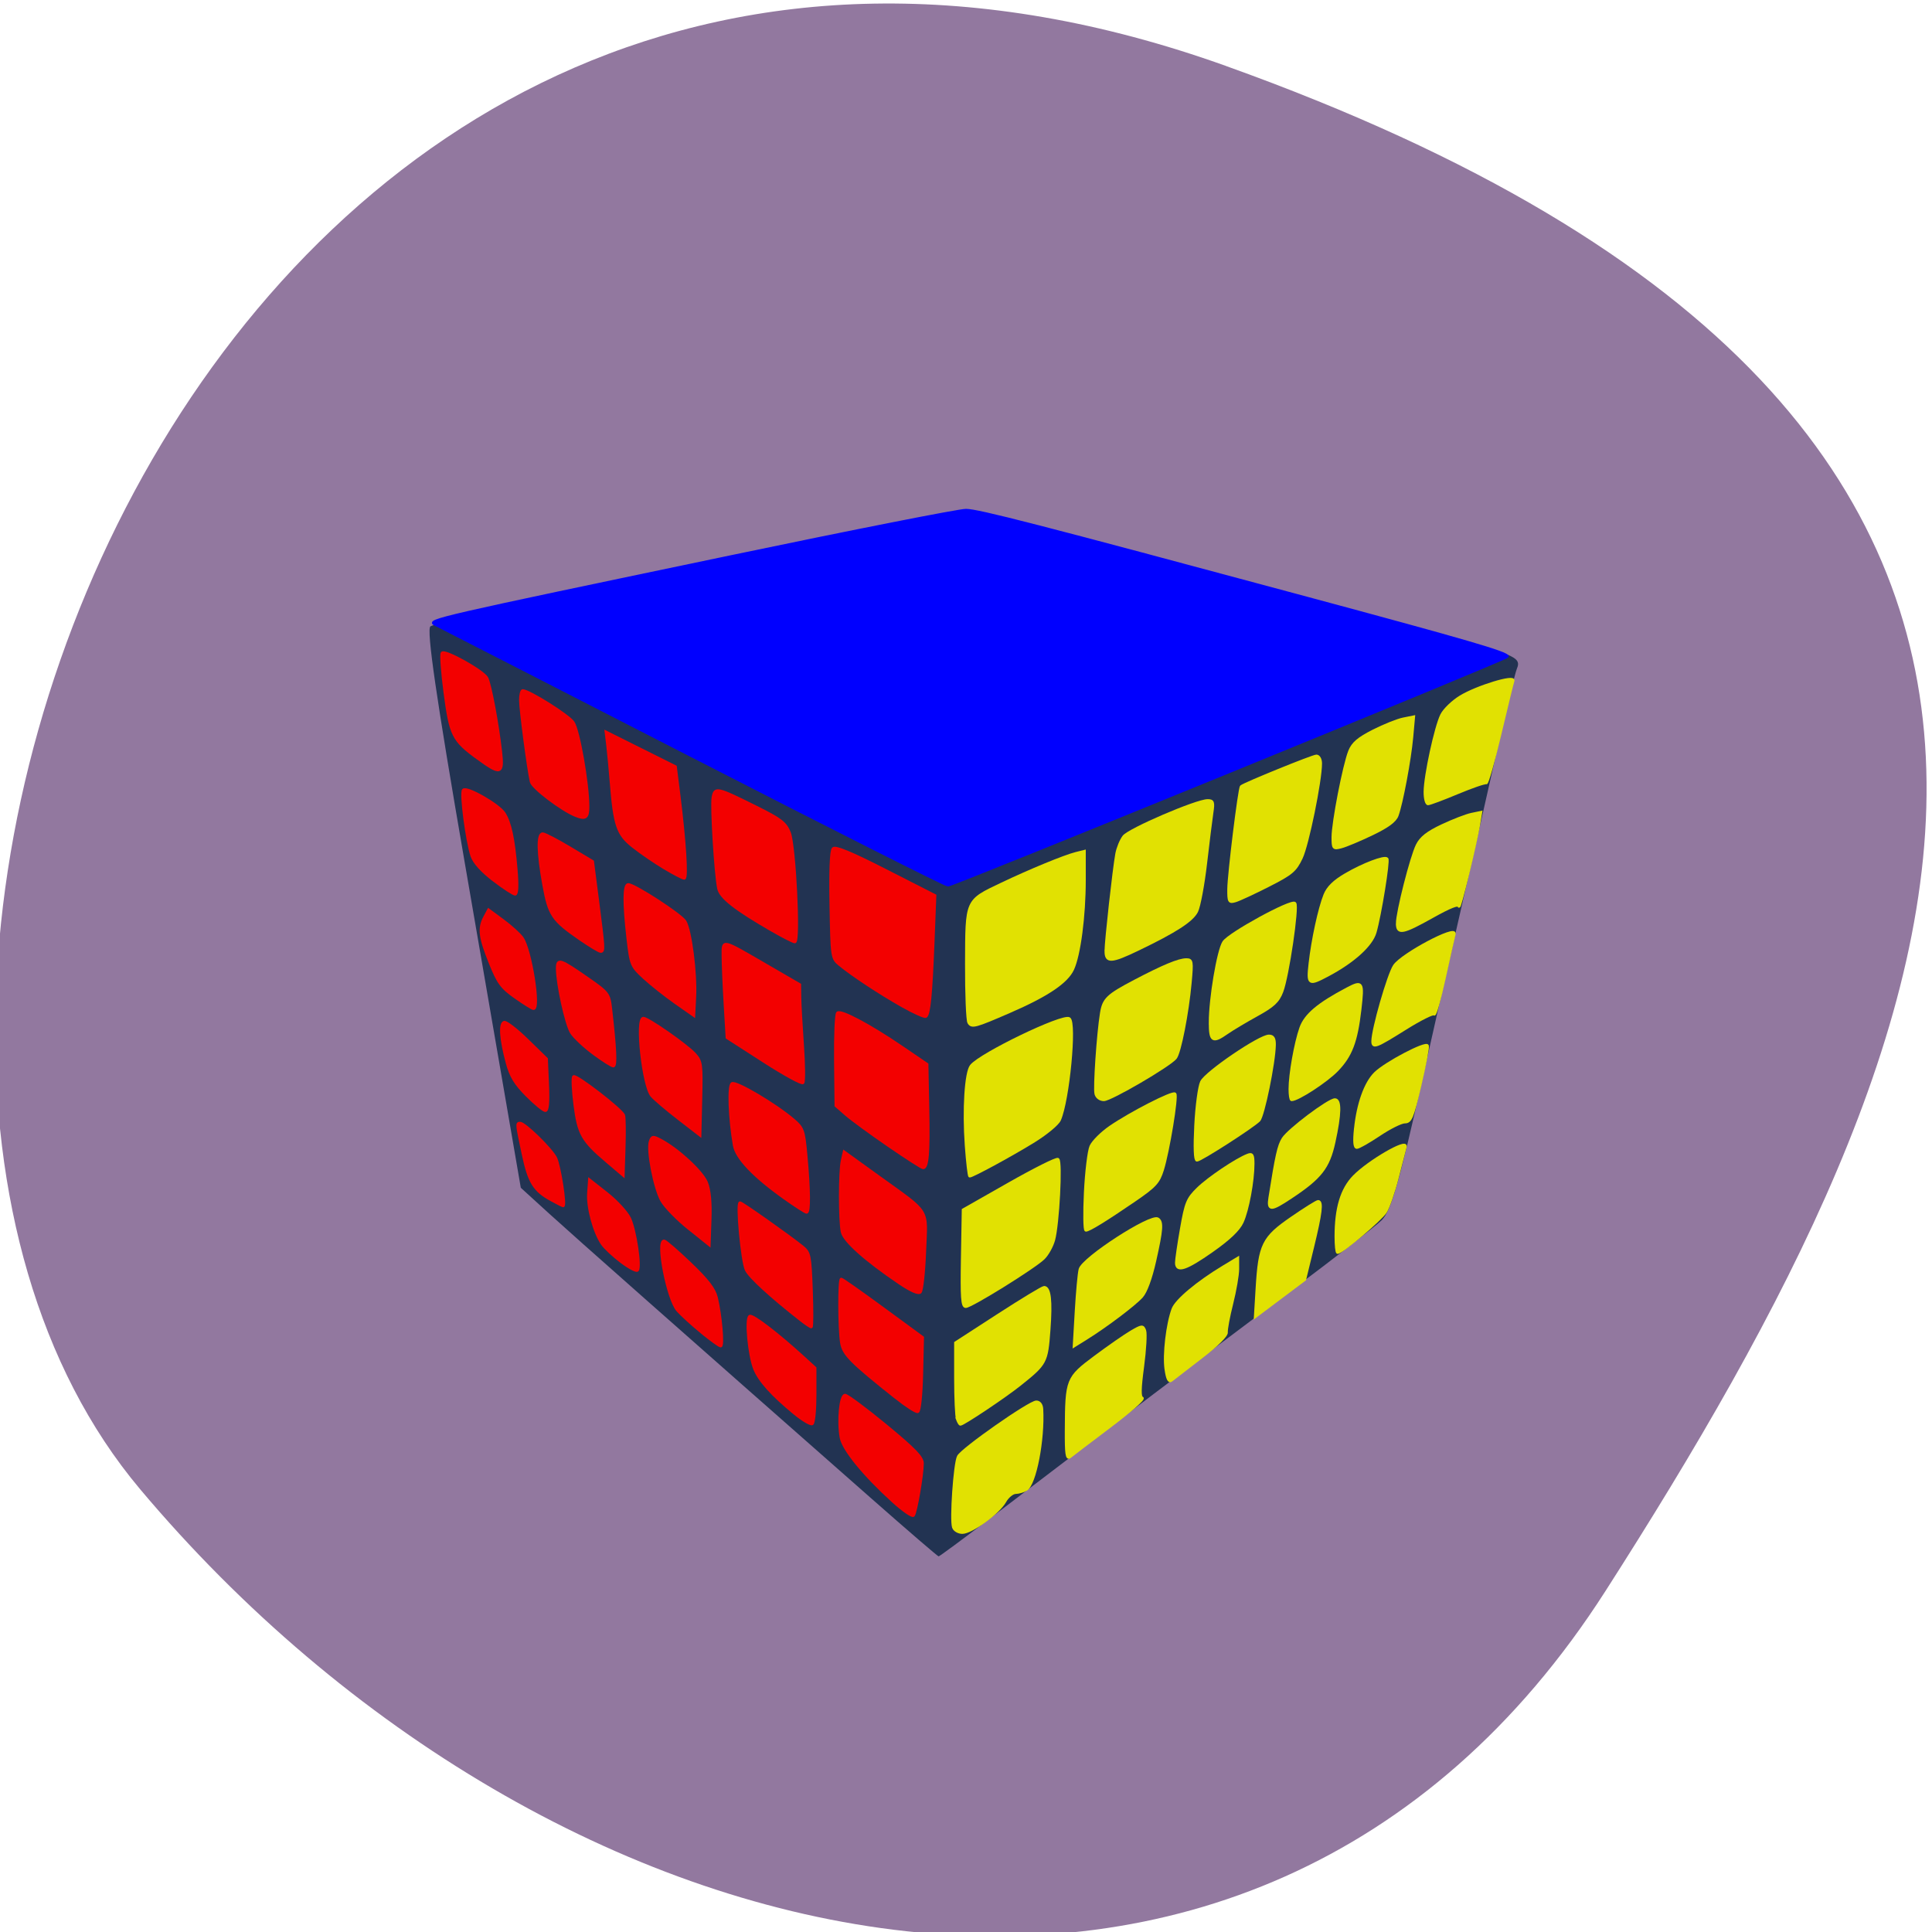 <svg xmlns="http://www.w3.org/2000/svg" viewBox="0 0 256 256"><defs><clipPath><path d="M 0,64 H64 V128 H0 z"/></clipPath></defs><g fill="#92789f" color="#000"><path d="m -1360.14 1641.33 c 46.11 -98.28 -119.59 -146.07 -181.85 -106.06 -62.25 40.01 -83.52 108.58 -13.01 143.08 70.51 34.501 148.75 61.26 194.86 -37.03 z" transform="matrix(0 -1.037 1.357 0 -2064.79 -1401.71)"/></g><g transform="matrix(0.68 0 0 0.622 39.863 58.2)"><path d="m 111.26 225.74 c -37.759 -36.35 -57.87 -55.788 -62.84 -60.739 l -5.559 -5.538 l -3.78 -23.984 c -2.079 -13.191 -5.308 -33.659 -7.176 -45.48 -5.528 -34.994 -7.441 -49.39 -6.662 -50.12 c 0.733 -0.682 18.529 -4.887 31.693 -7.489 3.827 -0.756 9.29 -2.053 12.139 -2.881 2.849 -0.828 12.543 -3.058 21.541 -4.955 8.998 -1.897 21.09 -4.61 26.861 -6.03 5.775 -1.419 11.287 -2.752 12.248 -2.961 1.764 -0.384 5.938 0.716 33.25 8.768 20.551 6.06 52.12 15.351 63 18.544 10.625 3.119 11.847 3.782 10.994 5.97 c -0.353 0.907 -2.167 9.07 -4.03 18.15 c -1.863 9.08 -5.179 25.05 -7.37 35.5 -2.19 10.45 -5.367 25.75 -7.06 34 -4.512 22 -6.04 27.786 -7.881 29.869 -0.91 1.028 -8.855 7.771 -17.655 14.985 -21.405 17.546 -30.49 25.06 -58.697 48.567 -5.333 4.444 -9.833 8.08 -10 8.07 -0.167 -0.003 -6.03 -5.516 -13.02 -12.25 z" fill="#223352"/><g fill="#f30000" stroke="#f30000" stroke-width="0.369" transform="matrix(1.472 0 0 1.669 -48.23 -103.57)"><path d="m 111.13 197.59 c -3.791 -3.315 -6.569 -6.602 -6.851 -8.108 -0.397 -2.118 -0.076 -5.4 0.529 -5.4 0.288 0 2.71 1.735 5.381 3.855 3.812 3.03 4.857 4.067 4.857 4.84 0 1.467 -0.862 6.285 -1.188 6.641 -0.156 0.17 -1.383 -0.652 -2.727 -1.828 z"/><path d="m 98.13 186.39 c -2.965 -2.344 -4.66 -4.161 -5.292 -5.674 -0.724 -1.733 -1.178 -6.386 -0.655 -6.71 0.364 -0.225 3.711 2.247 7.167 5.294 l 1.483 1.308 v 3.441 c 0 1.892 -0.166 3.543 -0.369 3.668 -0.203 0.125 -1.254 -0.472 -2.335 -1.327 z"/><path d="m 85.8 176.02 c -1.229 -0.974 -2.648 -2.223 -3.154 -2.775 -1.3 -1.416 -2.808 -8.856 -1.795 -8.856 0.182 0 1.731 1.291 3.443 2.869 2.306 2.125 3.21 3.257 3.488 4.366 0.556 2.222 0.914 6.168 0.56 6.167 -0.169 0 -1.313 -0.797 -2.542 -1.772 z"/><path d="m 75.18 167.03 c -1.038 -0.755 -2.178 -1.787 -2.533 -2.294 -1.057 -1.509 -1.932 -4.651 -1.797 -6.454 l 0.126 -1.687 l 2.322 1.764 c 1.277 0.97 2.626 2.39 2.997 3.155 0.726 1.497 1.45 6.145 1.029 6.607 -0.141 0.155 -1.106 -0.336 -2.144 -1.091 z"/><path d="m 65.904 159.13 c -2.256 -1.193 -2.925 -2.242 -3.711 -5.815 -0.859 -3.903 -0.864 -3.956 -0.407 -3.956 0.617 0 4.127 3.305 4.713 4.438 0.516 0.999 1.344 6.145 0.981 6.103 -0.085 -0.01 -0.794 -0.356 -1.576 -0.77 z"/><path d="m 62.69 145.81 c -1.531 -1.482 -2.138 -2.447 -2.617 -4.163 -0.83 -2.97 -0.983 -4.97 -0.397 -5.166 0.26 -0.087 1.629 0.928 3.041 2.256 l 2.568 2.414 l 0.15 3.295 c 0.101 2.232 0.004 3.295 -0.301 3.295 -0.248 0 -1.347 -0.868 -2.443 -1.929 z"/><path d="m 73.25 154.21 c -3.228 -2.644 -3.72 -3.487 -4.214 -7.228 -0.239 -1.812 -0.314 -3.415 -0.167 -3.562 0.299 -0.299 6.354 4.206 6.634 4.936 0.098 0.256 0.125 2.082 0.06 4.058 l -0.118 3.593 l -2.195 -1.798 z"/><path d="m 84.1 162.77 c -1.496 -1.156 -3.099 -2.743 -3.561 -3.527 -0.941 -1.595 -1.923 -6.523 -1.513 -7.592 0.241 -0.629 0.375 -0.638 1.425 -0.095 2.291 1.185 5.439 4 6.02 5.382 0.392 0.937 0.549 2.499 0.471 4.671 l -0.118 3.262 l -2.72 -2.102 z"/><path d="m 98.96 174.47 c -3.983 -3.01 -6.77 -5.474 -7.231 -6.388 -0.549 -1.088 -1.27 -8.565 -0.826 -8.565 0.256 0 6.505 4.256 8.28 5.64 0.923 0.719 0.999 1.078 1.168 5.484 0.099 2.593 0.091 4.715 -0.019 4.715 -0.11 0 -0.727 -0.399 -1.371 -0.886 z"/><path d="m 111.53 184.38 c -5.954 -4.563 -6.941 -5.523 -7.194 -6.995 -0.308 -1.793 -0.329 -8.123 -0.028 -8.123 0.124 0 2.597 1.677 5.495 3.726 l 5.269 3.726 l -0.114 4.668 c -0.065 2.656 -0.289 4.721 -0.52 4.792 -0.223 0.068 -1.532 -0.739 -2.909 -1.794 z"/><path d="m 111.97 169.73 c -4.435 -2.896 -7.271 -5.334 -7.539 -6.482 -0.332 -1.421 -0.332 -7.675 0 -9.112 l 0.257 -1.111 l 4.569 3.18 c 6.898 4.801 6.324 3.904 6.096 9.523 -0.107 2.638 -0.37 4.971 -0.584 5.185 -0.248 0.248 -1.262 -0.181 -2.798 -1.184 z"/><path d="m 96.77 158.9 c -4.049 -2.778 -6.34 -5.101 -6.629 -6.719 -0.619 -3.47 -0.776 -7.582 -0.301 -7.876 0.507 -0.313 5.7 2.643 8.1 4.611 1.296 1.062 1.393 1.323 1.7 4.545 0.425 4.452 0.453 7.28 0.073 7.263 -0.168 -0.007 -1.493 -0.828 -2.944 -1.825 z"/><path d="m 82.76 148.76 c -1.564 -1.165 -3.158 -2.475 -3.544 -2.91 -1.126 -1.271 -2.096 -9.887 -1.113 -9.887 0.62 0 5.743 3.448 6.809 4.583 0.863 0.919 0.914 1.273 0.806 5.656 l -0.115 4.676 l -2.843 -2.119 z"/><path d="m 71.51 140.45 c -1.232 -0.882 -2.551 -2.08 -2.933 -2.662 -0.687 -1.048 -1.864 -6.228 -1.864 -8.201 0 -1.273 0.368 -1.152 4.073 1.334 2.639 1.771 2.774 1.94 2.991 3.752 0.611 5.1 0.722 7.38 0.36 7.38 -0.213 0 -1.395 -0.722 -2.627 -1.604 z"/><path d="m 61.16 133.28 c -1.826 -1.239 -2.269 -1.824 -3.351 -4.423 -1.354 -3.253 -1.492 -4.385 -0.706 -5.8 l 0.512 -0.922 l 1.937 1.377 c 1.065 0.757 2.208 1.765 2.54 2.238 1.089 1.555 2.317 9.02 1.476 8.974 -0.168 -0.009 -1.251 -0.659 -2.409 -1.445 z"/><path d="m 58.29 118.33 c -1.57 -1.156 -2.588 -2.248 -2.883 -3.092 -0.663 -1.902 -1.489 -8.04 -1.13 -8.399 0.451 -0.451 4.695 1.888 5.411 2.982 0.792 1.208 1.239 3.232 1.581 7.15 0.179 2.047 0.13 3.147 -0.139 3.147 -0.228 0 -1.506 -0.804 -2.841 -1.787 z"/><path d="m 69.71 125.84 c -3.628 -2.423 -4.065 -3.051 -4.787 -6.881 -0.783 -4.152 -0.832 -6.562 -0.133 -6.534 0.279 0.011 1.878 0.811 3.554 1.778 l 3.046 1.757 l 0.673 5.02 c 0.821 6.135 0.84 6.446 0.389 6.446 -0.198 0 -1.432 -0.716 -2.741 -1.591 z"/><path d="m 82.35 133.96 c -1.34 -0.905 -3.211 -2.334 -4.157 -3.175 -1.668 -1.483 -1.732 -1.633 -2.132 -4.971 -0.54 -4.51 -0.526 -6.915 0.04 -6.915 0.811 0 6.948 3.835 7.518 4.699 0.716 1.083 1.456 6.603 1.293 9.645 l -0.126 2.363 l -2.437 -1.646 z"/><path d="m 94.07 141.46 l -4.888 -3.03 l -0.266 -4.345 c -0.146 -2.39 -0.266 -5.133 -0.266 -6.096 0 -2.094 -0.293 -2.157 5.814 1.26 l 4.339 2.429 l 0.026 1.633 c 0.014 0.898 0.173 3.643 0.353 6.1 0.18 2.457 0.203 4.606 0.052 4.776 -0.152 0.17 -2.475 -1.056 -5.164 -2.724 z"/><path d="m 110.58 152.22 c -2.345 -1.553 -4.875 -3.336 -5.622 -3.963 l -1.358 -1.139 l -0.064 -5.745 c -0.035 -3.16 0.085 -5.896 0.266 -6.08 0.407 -0.413 4.282 1.576 8.605 4.417 l 3.249 2.135 l 0.117 5.686 c 0.115 5.596 -0.046 7.514 -0.632 7.513 -0.163 0 -2.216 -1.271 -4.561 -2.824 z"/><path d="m 112.38 134.38 c -2.955 -1.608 -6.581 -3.913 -8.303 -5.278 -1 -0.793 -1.017 -0.909 -1.145 -7.583 -0.083 -4.353 0.023 -6.93 0.296 -7.204 0.296 -0.296 2.405 0.548 6.952 2.784 l 6.527 3.209 l -0.24 5.9 c -0.274 6.734 -0.529 9.252 -0.963 9.52 -0.167 0.103 -1.573 -0.503 -3.124 -1.347 z"/><path d="m 95.15 124.74 c -4.876 -2.708 -6.834 -4.186 -7.087 -5.348 -0.404 -1.863 -0.95 -10.499 -0.735 -11.626 0.25 -1.307 0.501 -1.253 5.72 1.249 3.249 1.558 3.873 2.02 4.388 3.252 0.691 1.654 1.327 13.951 0.721 13.944 -0.202 -0.003 -1.555 -0.664 -3.01 -1.471 z"/><path d="m 80.883 116.77 c -1.255 -0.723 -3.12 -1.954 -4.144 -2.736 -2.057 -1.57 -2.443 -2.674 -2.911 -8.326 -0.129 -1.564 -0.331 -3.615 -0.448 -4.558 l -0.212 -1.715 l 4.592 2.211 l 4.592 2.211 l 0.465 3.566 c 0.77 5.906 1.085 10.673 0.704 10.668 -0.196 -0.003 -1.384 -0.597 -2.639 -1.32 z"/><path d="m 69.15 110.08 c -1.845 -0.71 -5.714 -3.539 -5.892 -4.308 -0.398 -1.72 -1.419 -9.219 -1.419 -10.418 0 -0.672 0.137 -1.215 0.305 -1.208 0.872 0.037 6.04 3.173 6.666 4.048 0.721 1 1.964 7.815 1.964 10.76 0 1.416 -0.31 1.631 -1.625 1.126 z"/><path d="m 56.16 102.76 c -3.249 -2.285 -3.577 -2.92 -4.318 -8.346 -0.36 -2.636 -0.53 -4.916 -0.379 -5.068 0.404 -0.404 5.462 2.321 5.929 3.194 0.442 0.826 1.412 5.803 1.833 9.408 0.336 2.872 -0.008 2.963 -3.066 0.812 z"/></g><path d="m 76.13 67.44 c -27.12 -15.221 -49.574 -27.809 -49.903 -27.973 -1.74 -0.868 -0.169 -1.262 57.672 -14.481 23.831 -5.446 44.4 -9.885 45.719 -9.863 c 2.451 0.04 13.645 3.192 65.74 18.514 31.915 9.387 39.745 11.879 39.739 12.652 -0.003 0.439 -107.41 48.44 -108.99 48.712 -0.367 0.063 -22.855 -12.34 -49.973 -27.562 z" fill="#00f" stroke="#00f" stroke-width="0.578"/><g fill="#e1e102" stroke="#e1e102" stroke-width="0.369" transform="matrix(1.472 0 0 1.669 -48.23 -103.57)"><path d="m 119.16 200.94 c -0.348 -0.906 0.169 -8.143 0.645 -9.03 0.506 -0.945 9.427 -6.97 10.321 -6.97 0.419 0 0.7 0.351 0.732 0.914 0.224 3.9 -0.908 9.543 -2.053 10.235 -0.352 0.213 -0.989 0.396 -1.417 0.406 -0.427 0.011 -1.067 0.52 -1.421 1.131 -0.829 1.431 -4.428 3.965 -5.631 3.965 -0.51 0 -1.04 -0.292 -1.177 -0.649 z"/><path d="m 134.08 188.54 c 0.04 -6.498 0.108 -6.664 3.838 -9.347 1.785 -1.284 3.932 -2.722 4.771 -3.196 1.403 -0.793 1.547 -0.807 1.791 -0.17 0.146 0.38 0.025 2.439 -0.268 4.575 -0.4 2.912 -0.416 3.923 -0.064 4.04 0.258 0.086 -1.679 1.717 -4.303 3.625 -2.625 1.908 -5 3.651 -5.28 3.874 -0.399 0.318 -0.503 -0.409 -0.484 -3.401 z"/><path d="m 147.28 180.74 c -0.277 -1.848 0.197 -5.745 0.93 -7.648 0.431 -1.118 3.242 -3.39 6.654 -5.378 l 1.929 -1.124 v 1.384 c 0 0.761 -0.354 2.743 -0.788 4.404 -0.433 1.661 -0.753 3.315 -0.711 3.674 0.047 0.396 -1.283 1.657 -3.375 3.202 -1.899 1.402 -3.659 2.712 -3.912 2.911 -0.321 0.253 -0.541 -0.177 -0.728 -1.425 z"/><path d="m 159.34 170.45 c 0.35 -5.586 0.796 -6.463 4.562 -8.969 1.762 -1.173 3.351 -2.132 3.531 -2.132 0.554 0 0.37 1.479 -0.721 5.8 l -1.049 4.15 l -3.274 2.37 l -3.274 2.37 l 0.225 -3.588 z"/><path d="m 169.79 163.84 c 0 -3.637 0.755 -6.06 2.396 -7.678 1.944 -1.921 7.07 -4.791 6.79 -3.798 -0.109 0.381 -0.587 2.167 -1.062 3.97 -0.475 1.802 -1.179 3.758 -1.565 4.347 -0.63 0.96 -5.791 5.17 -6.338 5.17 -0.122 0 -0.221 -0.905 -0.221 -2.01 z"/><path d="m 172.36 150.11 c 0.341 -3.221 1.324 -5.882 2.628 -7.117 1.391 -1.317 6.738 -4.02 6.923 -3.506 0.076 0.214 -0.372 2.486 -0.997 5.05 -1.01 4.136 -1.234 4.66 -2.01 4.66 -0.478 0 -2 0.731 -3.382 1.625 -1.382 0.893 -2.716 1.625 -2.964 1.625 -0.306 0 -0.371 -0.748 -0.203 -2.335 z"/><path d="m 161.04 158.85 c 0.883 -5.387 1.172 -6.629 1.75 -7.51 0.746 -1.139 6.04 -4.978 6.866 -4.978 0.737 0 0.698 1.807 -0.118 5.403 -0.738 3.252 -1.776 4.533 -5.714 7.05 -2.662 1.704 -3.059 1.708 -2.784 0.032 z"/><path d="m 148.67 167.17 c 0 -0.391 0.298 -2.356 0.663 -4.366 0.599 -3.299 0.811 -3.794 2.168 -5.077 1.425 -1.347 5.069 -3.71 6.612 -4.288 0.589 -0.221 0.71 -0.032 0.708 1.097 -0.004 2.229 -0.717 5.919 -1.438 7.438 -0.46 0.969 -1.722 2.131 -3.982 3.664 -3.437 2.332 -4.73 2.75 -4.731 1.531 z"/><path d="m 135.4 173.34 c 0.147 -2.442 0.378 -4.84 0.513 -5.329 0.389 -1.404 9.368 -7.01 10.303 -6.43 0.603 0.373 0.529 1.343 -0.41 5.368 -0.519 2.225 -1.167 3.925 -1.726 4.527 -0.953 1.027 -4.729 3.772 -7.358 5.35 l -1.589 0.954 l 0.267 -4.44 z"/><path d="m 119.68 187.14 c -0.136 -0.353 -0.247 -2.691 -0.247 -5.195 v -4.552 l 5.665 -3.537 c 3.116 -1.945 5.845 -3.537 6.06 -3.537 0.739 0 0.942 1.681 0.654 5.421 -0.319 4.145 -0.405 4.3 -3.855 6.959 -1.996 1.539 -7.493 5.083 -7.883 5.083 -0.084 0 -0.263 -0.289 -0.399 -0.642 z"/><path d="m 120.33 166.59 l 0.112 -6.166 l 6.092 -3.339 c 3.351 -1.836 6.255 -3.238 6.455 -3.115 0.446 0.275 0.01 8.273 -0.56 10.287 -0.226 0.798 -0.833 1.848 -1.348 2.332 -1.251 1.175 -9.589 6.167 -10.301 6.167 -0.459 0 -0.541 -1.132 -0.45 -6.166 z"/><path d="m 136.61 158.21 c 0.133 -2.641 0.465 -5.294 0.739 -5.894 0.274 -0.6 1.426 -1.708 2.562 -2.461 2.688 -1.783 8.264 -4.537 8.569 -4.231 0.31 0.31 -0.883 7.317 -1.649 9.682 -0.522 1.611 -0.981 2.091 -3.741 3.911 -3.809 2.512 -5.976 3.797 -6.403 3.797 -0.175 0 -0.21 -2.161 -0.077 -4.803 z"/><path d="m 151.22 149.62 c 0.129 -2.449 0.476 -4.939 0.772 -5.532 0.594 -1.193 7.698 -5.854 8.923 -5.854 0.553 0 0.747 0.295 0.734 1.117 -0.035 2.26 -1.484 9.09 -2.044 9.635 -0.832 0.813 -7.733 5.087 -8.214 5.087 -0.259 0 -0.32 -1.606 -0.17 -4.453 z"/><path d="m 163.7 145.01 c 0 -1.895 0.729 -5.867 1.431 -7.795 0.606 -1.667 2.328 -3.068 6.153 -5.01 2.02 -1.024 2.115 -0.87 1.692 2.644 -0.494 4.104 -1.191 5.875 -3.039 7.726 -1.401 1.403 -5.188 3.782 -6.02 3.782 -0.119 0 -0.217 -0.606 -0.217 -1.347 z"/><path d="m 166.35 129 c 0.352 -3.044 1.253 -7.05 1.972 -8.776 0.399 -0.956 1.228 -1.738 2.748 -2.594 2.33 -1.312 5.146 -2.345 5.48 -2.01 0.246 0.246 -0.914 7.164 -1.571 9.364 -0.496 1.66 -2.892 3.748 -6.296 5.484 -2.515 1.283 -2.642 1.203 -2.334 -1.468 z"/><path d="m 153.14 136.51 c 0.002 -3.068 1.06 -9.143 1.785 -10.248 0.705 -1.076 8.968 -5.429 9.43 -4.967 0.412 0.412 -0.954 9.342 -1.723 11.265 -0.504 1.26 -1.121 1.813 -3.33 2.989 -1.491 0.793 -3.259 1.813 -3.929 2.265 -1.905 1.287 -2.234 1.095 -2.232 -1.304 z"/><path d="m 138.01 145.61 c -0.201 -0.768 0.283 -7.631 0.725 -10.283 0.301 -1.804 0.806 -2.272 4.453 -4.118 3.735 -1.891 5.806 -2.72 6.792 -2.72 0.753 0 0.786 0.187 0.525 2.944 -0.369 3.898 -1.388 8.901 -1.952 9.583 -0.783 0.947 -8.573 5.334 -9.48 5.338 -0.502 0.002 -0.949 -0.31 -1.062 -0.744 z"/><path d="m 120.84 152.18 c -0.343 -4.574 -0.033 -9.294 0.666 -10.136 1.247 -1.503 12.12 -6.556 12.976 -6.03 0.843 0.521 -0.135 10.397 -1.278 12.906 -0.253 0.554 -1.81 1.79 -3.556 2.821 -2.948 1.742 -7.957 4.363 -8.337 4.363 -0.097 0 -0.309 -1.766 -0.471 -3.925 z"/><path d="m 121.19 136.52 c -0.186 -0.288 -0.328 -3.669 -0.315 -7.513 0.028 -8.22 -0.075 -7.995 4.647 -10.168 3.731 -1.717 8.347 -3.55 9.849 -3.911 l 1.117 -0.268 v 3.633 c 0 4.636 -0.672 9.587 -1.549 11.409 -0.793 1.647 -3.39 3.327 -8.351 5.404 -4.567 1.912 -5 2.026 -5.396 1.415 z"/><path d="m 139.34 127.37 c 0.004 -1.286 1.053 -10.399 1.425 -12.383 0.138 -0.734 0.558 -1.726 0.934 -2.205 0.706 -0.9 9.642 -4.601 11.11 -4.601 0.712 0 0.783 0.191 0.574 1.523 -0.131 0.838 -0.508 3.761 -0.837 6.496 -0.329 2.735 -0.863 5.486 -1.186 6.112 -0.606 1.172 -2.802 2.542 -7.76 4.842 -3.569 1.655 -4.265 1.691 -4.261 0.217 z"/><path d="m 155.59 119.48 c 0.011 -1.856 1.417 -12.878 1.669 -13.09 0.428 -0.354 9.471 -3.897 9.946 -3.897 0.314 0 0.558 0.414 0.558 0.944 0 2.217 -1.728 10.373 -2.554 12.05 -0.798 1.623 -1.284 2.02 -4.351 3.521 -1.899 0.931 -3.863 1.812 -4.366 1.956 -0.848 0.245 -0.913 0.138 -0.903 -1.49 z"/><path d="m 169.39 112.86 c 0 -1.885 1.481 -9.232 2.214 -10.988 0.418 -1 1.166 -1.616 3.127 -2.576 1.418 -0.693 3.201 -1.382 3.962 -1.53 l 1.385 -0.27 l -0.243 2.602 c -0.269 2.875 -1.345 8.409 -1.941 9.975 -0.268 0.705 -1.262 1.411 -3.333 2.368 -1.623 0.75 -3.451 1.489 -4.061 1.642 -1.06 0.266 -1.11 0.21 -1.11 -1.225 z"/><path d="m 181.58 107.06 c 0.012 -2.042 1.413 -8.279 2.204 -9.808 0.349 -0.675 1.475 -1.719 2.501 -2.321 2.181 -1.278 7.208 -2.755 6.947 -2.04 -0.093 0.255 -0.873 3.329 -1.733 6.833 -0.86 3.503 -1.685 6.295 -1.833 6.203 -0.148 -0.092 -1.845 0.469 -3.771 1.245 -1.925 0.776 -3.686 1.412 -3.913 1.412 -0.227 0 -0.408 -0.685 -0.403 -1.523 z"/><path d="m 177.91 123.87 c 0 -1.44 1.86 -8.494 2.635 -9.992 0.498 -0.962 1.37 -1.622 3.309 -2.501 1.448 -0.657 3.191 -1.306 3.873 -1.442 l 1.24 -0.248 l -0.277 1.583 c -0.437 2.491 -2.582 10.984 -2.621 10.379 -0.024 -0.362 -1.193 0.081 -3.484 1.32 -3.943 2.132 -4.674 2.273 -4.674 0.901 z"/><path d="m 174.66 138.9 c 0 -1.512 2.097 -8.549 2.872 -9.637 1.043 -1.465 8.23 -5.141 7.922 -4.052 -0.1 0.353 -0.69 2.872 -1.311 5.6 -0.621 2.727 -1.227 4.806 -1.347 4.619 -0.119 -0.187 -1.843 0.642 -3.831 1.844 -3.855 2.33 -4.306 2.5 -4.306 1.627 z"/></g></g></svg>